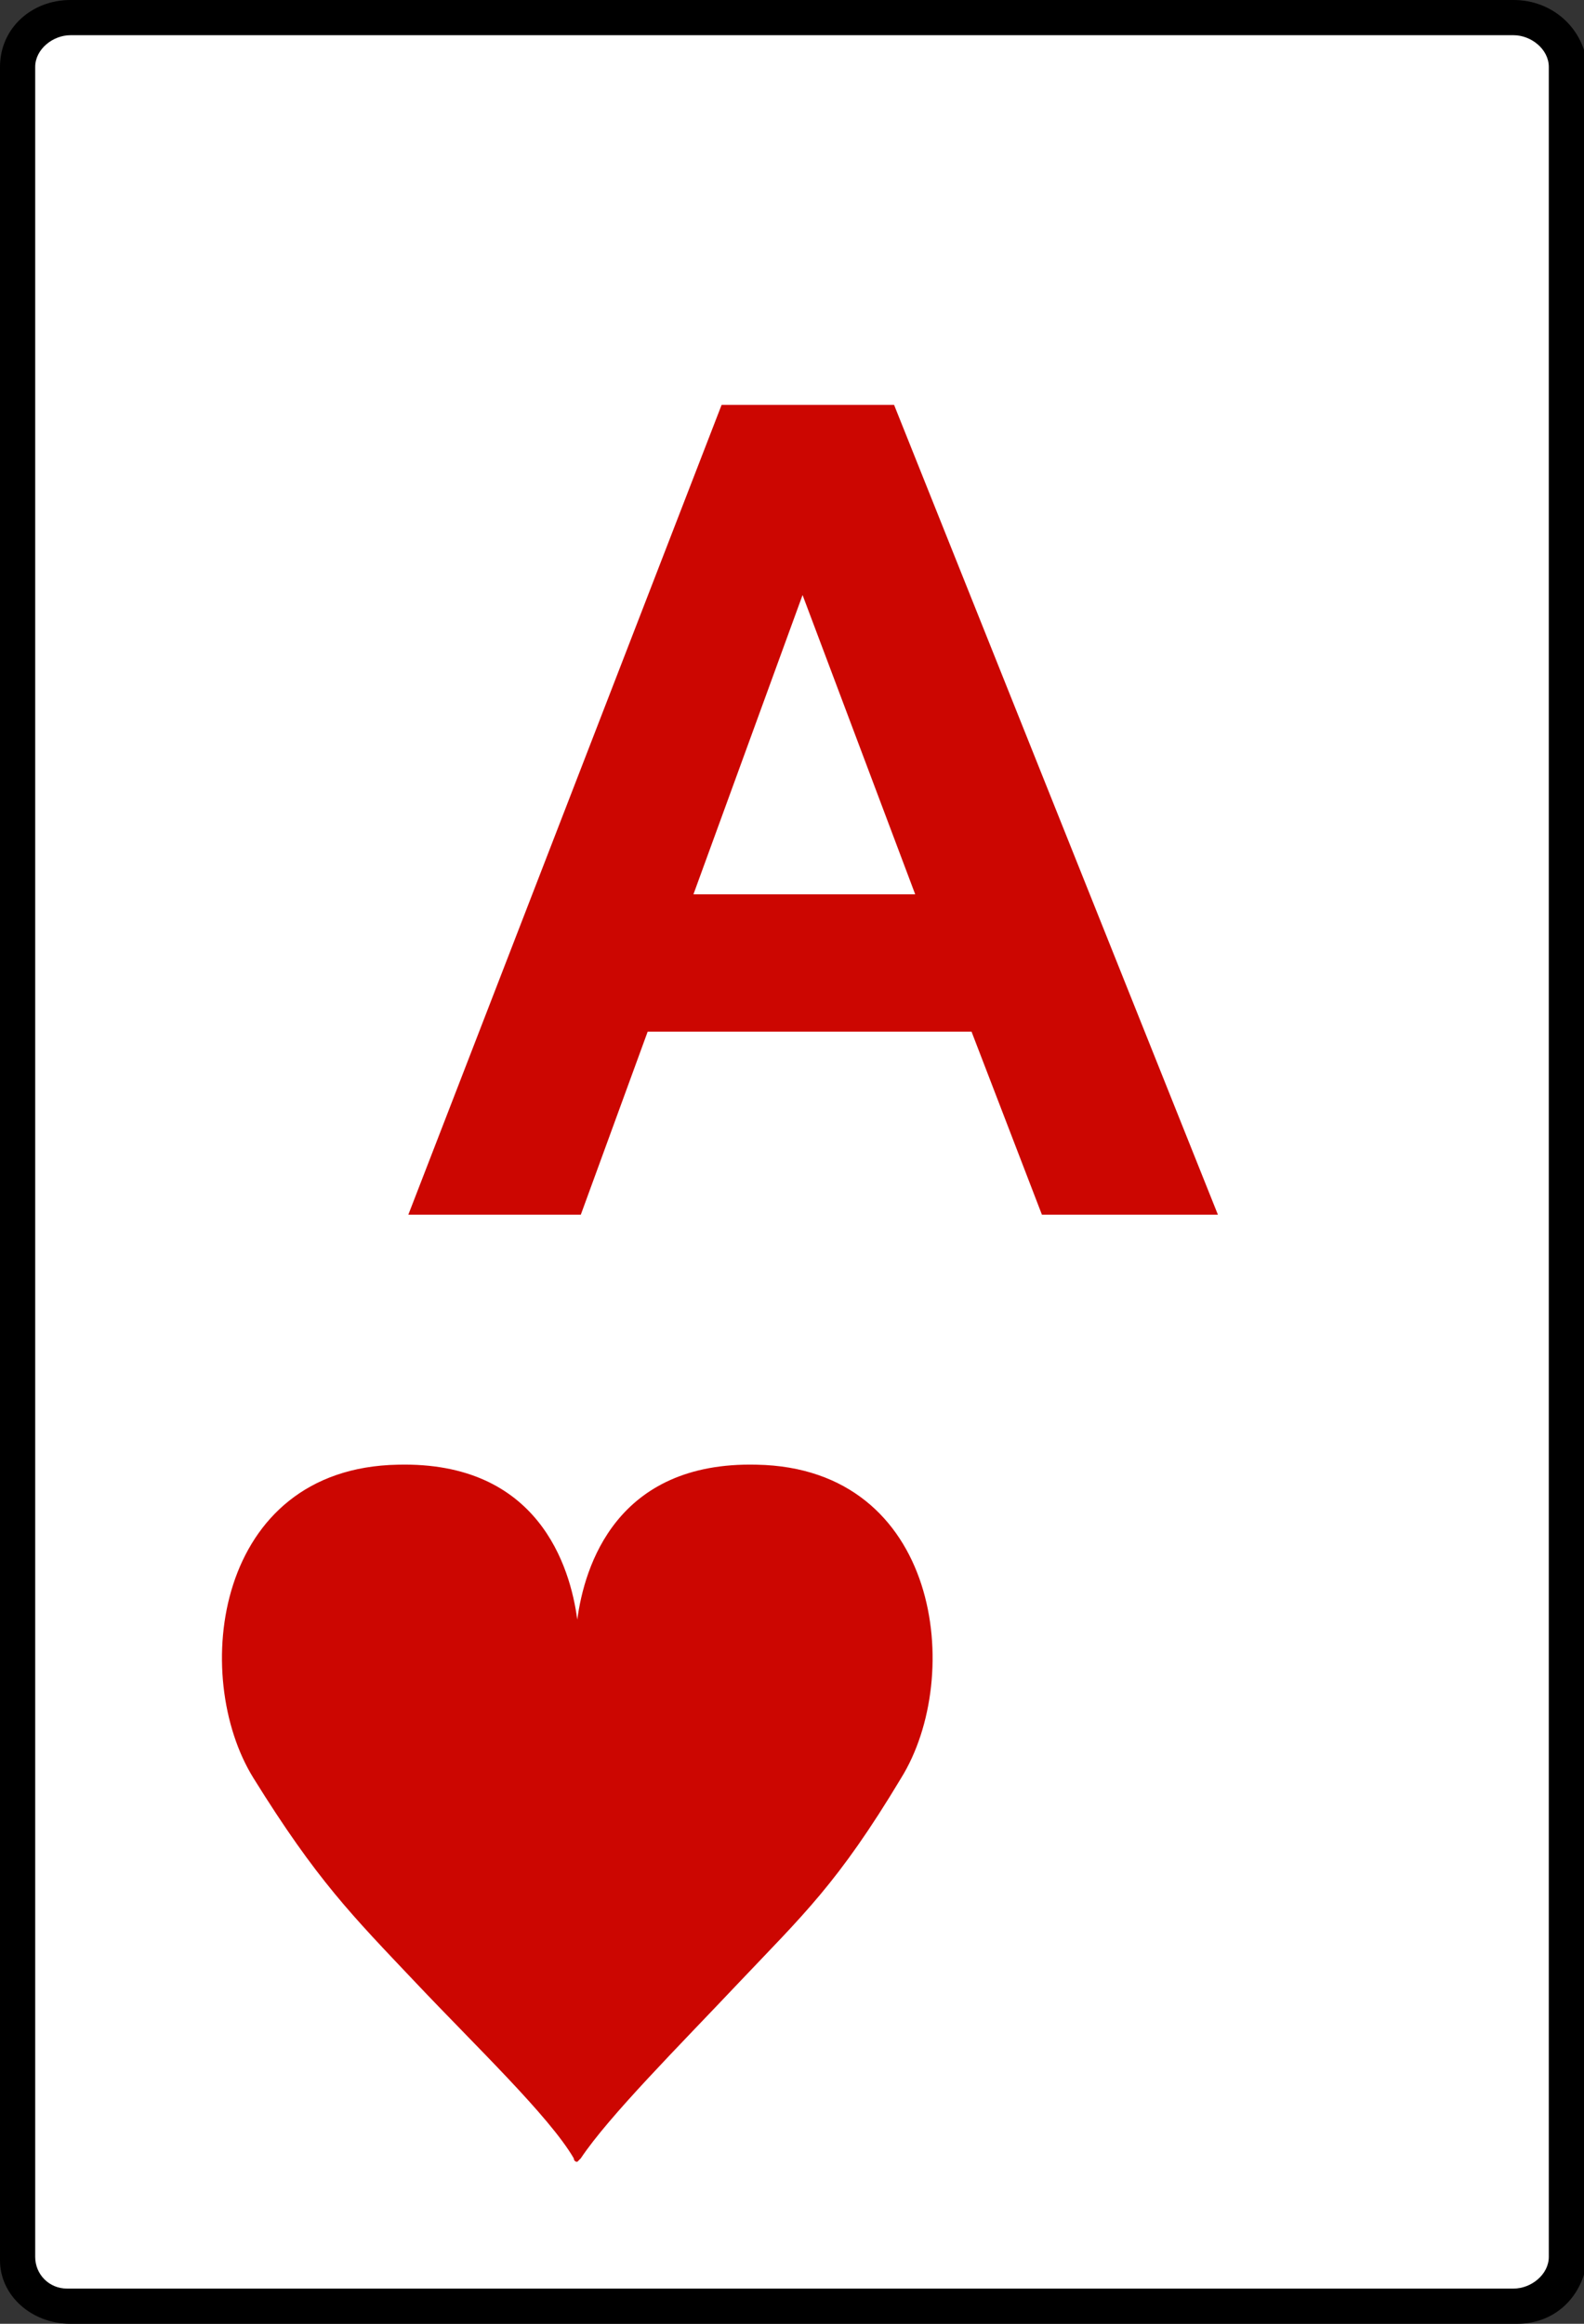 <?xml version="1.0" encoding="utf-8"?>
<!-- Generator: Adobe Illustrator 24.1.1, SVG Export Plug-In . SVG Version: 6.00 Build 0)  -->
<svg version="1.1" id="圖層_1" xmlns="http://www.w3.org/2000/svg" xmlns:xlink="http://www.w3.org/1999/xlink" x="0px" y="0px"
	 viewBox="0 0 45 66" style="enable-background:new 0 0 45 66;" xml:space="preserve">
<rect x="0" y="0" width="45" height="66" fill="#333333" stroke="none"/>
<style type="text/css">
	.st0{fill:#FFFFFF;}
	.st1{fill:#CC0601;}
</style>
<g id="Path_2468_00000054253315529184178430000007662481205538886549_">
	<path class="st0" d="M1.9,65.5c-0.7-0.1-1.3-0.7-1.4-1.4V1.9c0-0.8,0.7-1.4,1.5-1.4h40.9c0.9,0,1.5,0.6,1.6,1.4v62.2
		c0,0.8-0.7,1.4-1.5,1.4H1.9z"/>
	<path d="M43,1c0.5,0,1,0.4,1,0.9v62.2c0,0.5-0.5,0.9-1,0.9h-0.1H2.1H1.9C1.4,65,1,64.6,1,64.1V1.9C1,1.4,1.5,1,2,1h0.1H43L43,1
		 M43,0L43,0H2.1C2,0,2,0,2,0C0.9,0,0,0.8,0,1.9v62.3c0,1,0.9,1.8,2,1.8h0.1l0,0H43h0.1c1.1,0,1.9-0.8,2-1.9V1.9C45,0.8,44.1,0,43,0
		L43,0z"/>
</g>
<g>
	<path class="st1" d="M21.5,41.6c-4-0.1-4.9,2.9-5.1,4.4c-0.2-1.5-1.1-4.5-5.1-4.4c-5.2,0.1-5.9,6-4.1,8.9s2.8,3.9,4.6,5.8
		c1.7,1.8,3.8,3.8,4.5,5c0,0,0,0.1,0.1,0.1l0.1-0.1c0.8-1.2,2.8-3.2,4.5-5c1.8-1.9,2.8-2.8,4.6-5.8C27.4,47.6,26.7,41.7,21.5,41.6z"
		/>
</g>
<g>
	<path class="st1" d="M34.6,34.5h-5l-2-5.2h-9.2l-1.9,5.2h-4.9l8.9-23h4.9L34.6,34.5z M26,25.4l-3.2-8.5l-3.1,8.5H26z"/>
</g>
</svg>
